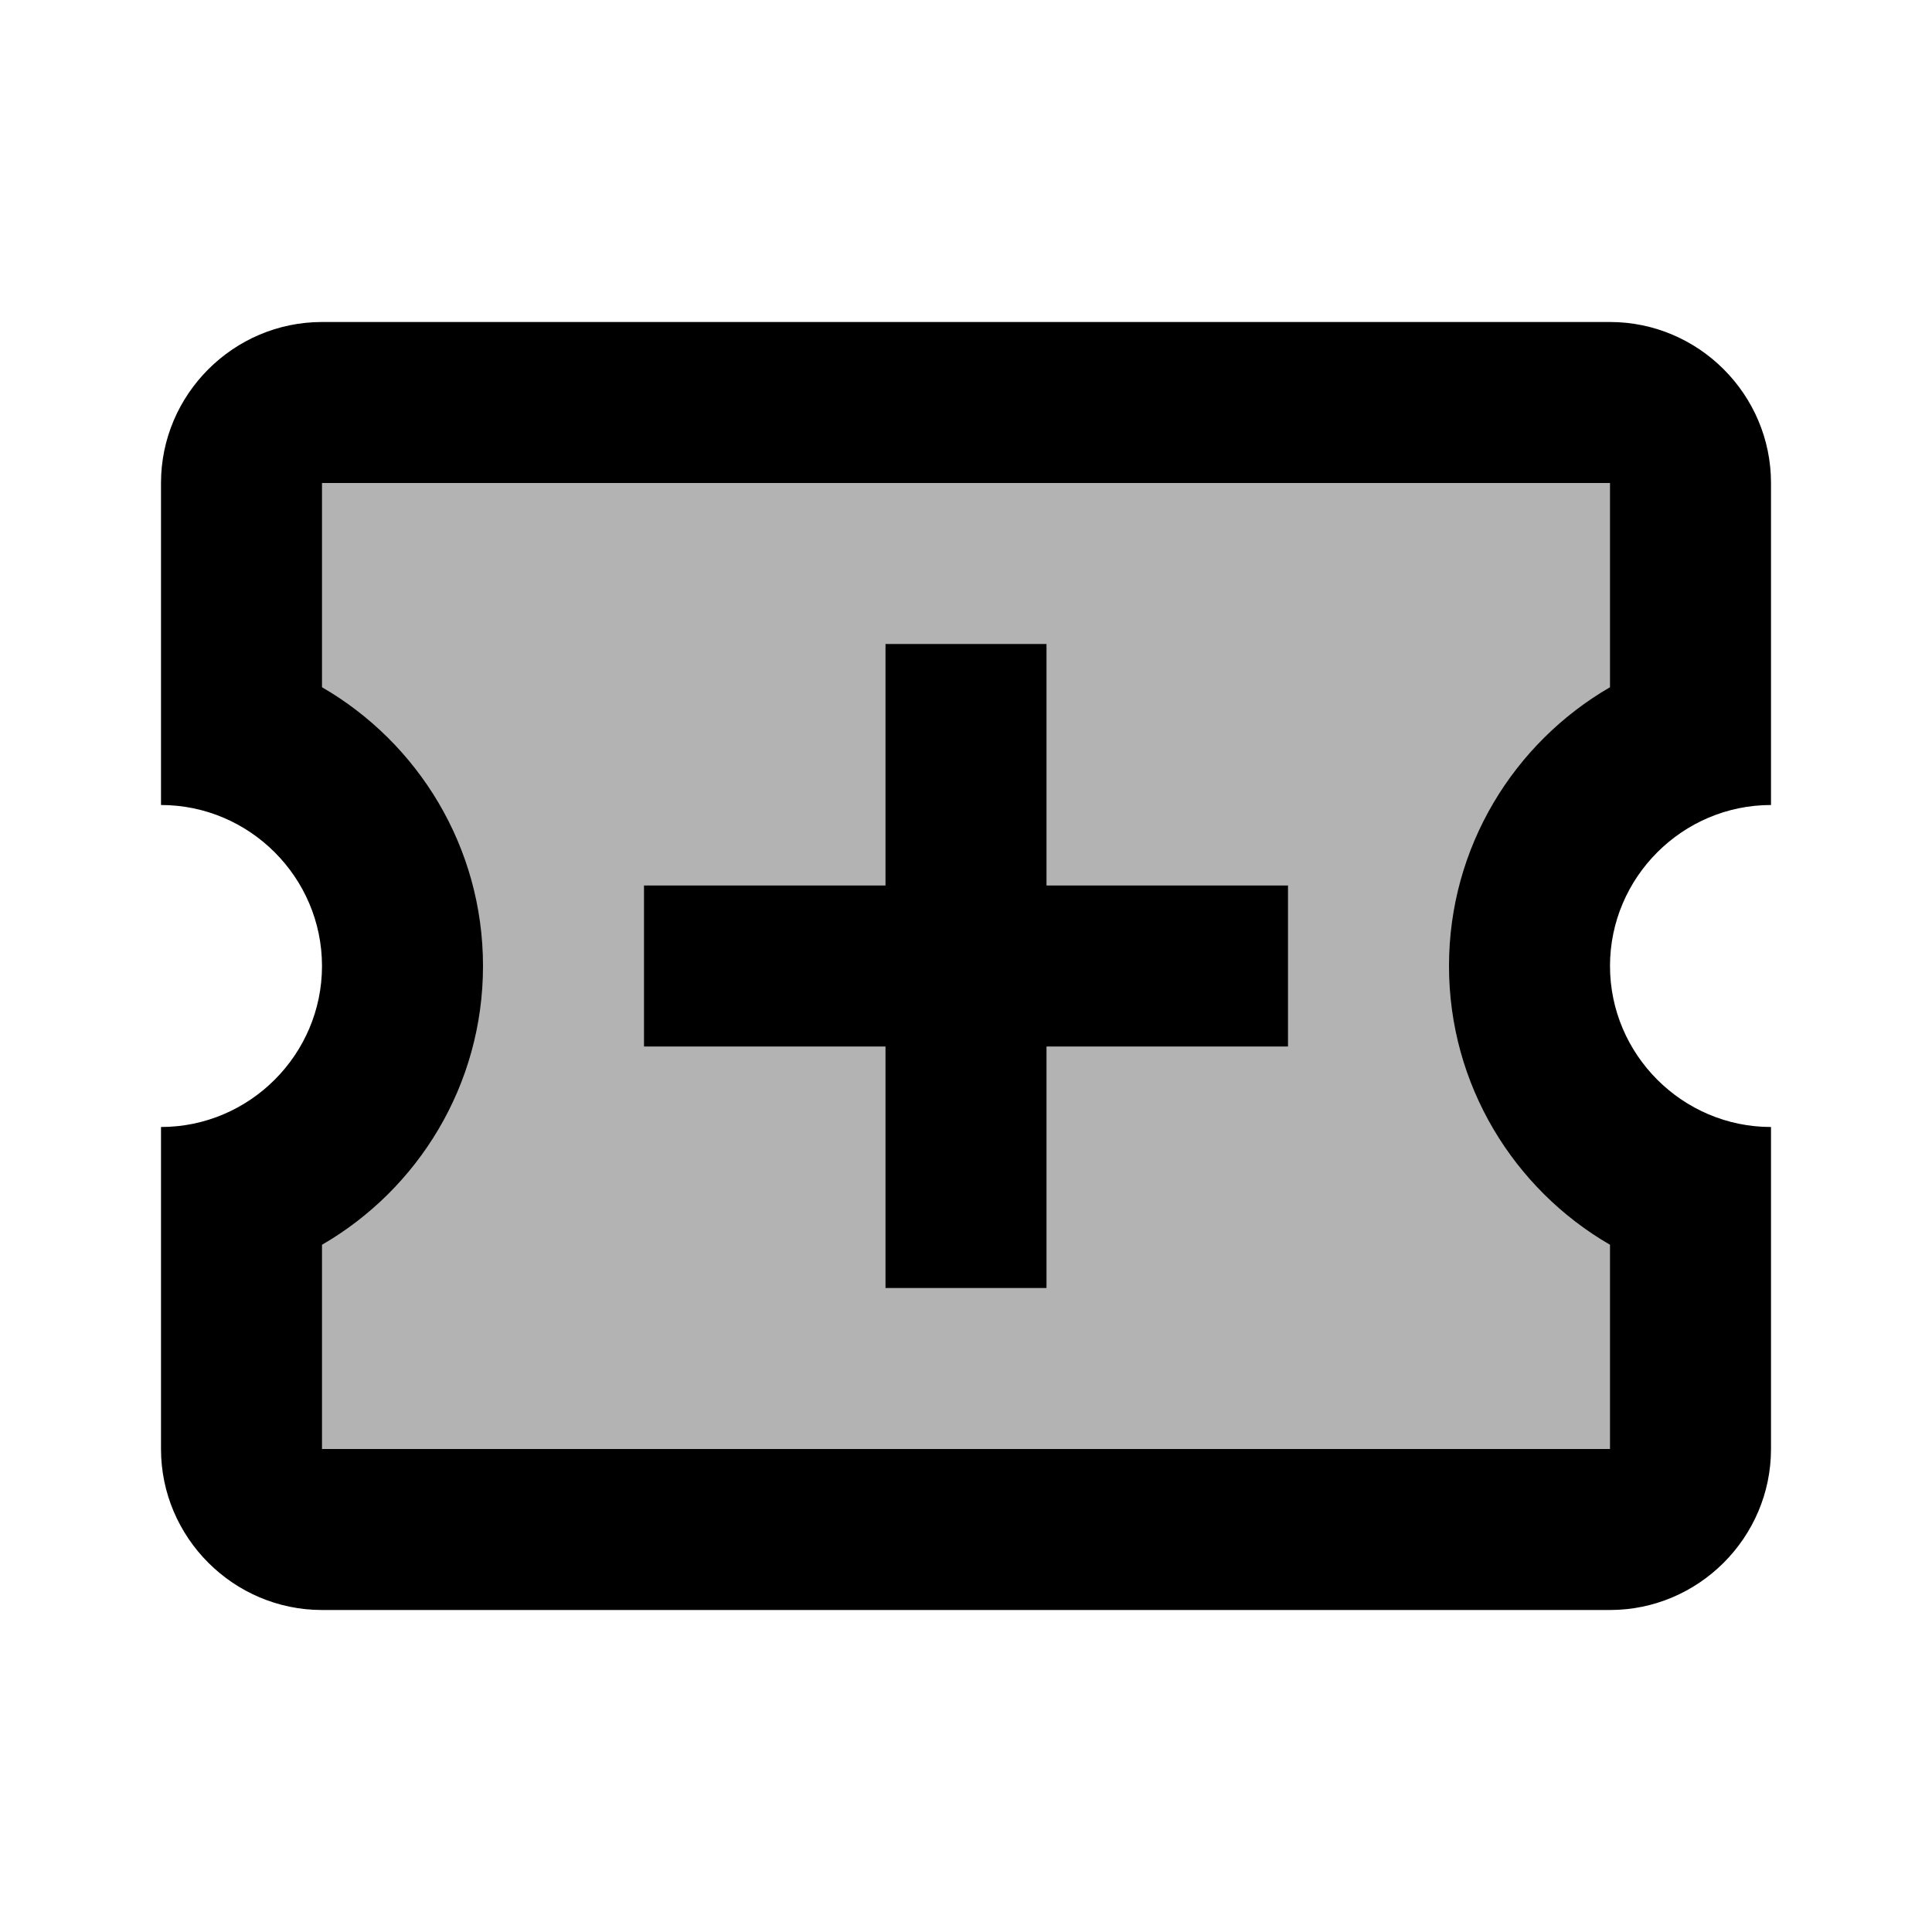 <svg xmlns="http://www.w3.org/2000/svg" width="100" height="100" viewBox="0 0 24 24"><path d="M4,5C3.448,5,3,5.448,3,6v3.116l0.498,0.289C4.425,9.942,5,10.936,5,12s-0.575,2.058-1.502,2.595L3,14.884V18c0,0.552,0.448,1,1,1h16c0.552,0,1-0.448,1-1v-2.54v-0.576l-0.498-0.289C19.575,14.058,19,13.064,19,12s0.575-2.058,1.502-2.595L21,9.116V6c0-0.552-0.448-1-1-1H4z" opacity=".3"/><path d="M20,6v2.537c-1.195,0.693-2,1.986-2,3.463s0.805,2.771,2,3.463V18H4v-2.537C5.195,14.771,6,13.478,6,12S5.195,9.229,4,8.537V6H20 M20,4H4C2.9,4,2,4.9,2,6v4c1.1,0,2,0.9,2,2c0,1.1-0.9,2-2,2v4c0,1.1,0.9,2,2,2h16c1.1,0,2-0.9,2-2v-4c-1.1,0-2-0.9-2-2c0-1.1,0.9-2,2-2V6C22,4.9,21.1,4,20,4L20,4z"/><path d="M13 11L16 11 16 13 13 13 13 16 11 16 11 13 8 13 8 11 11 11 11 8 13 8z"/></svg>